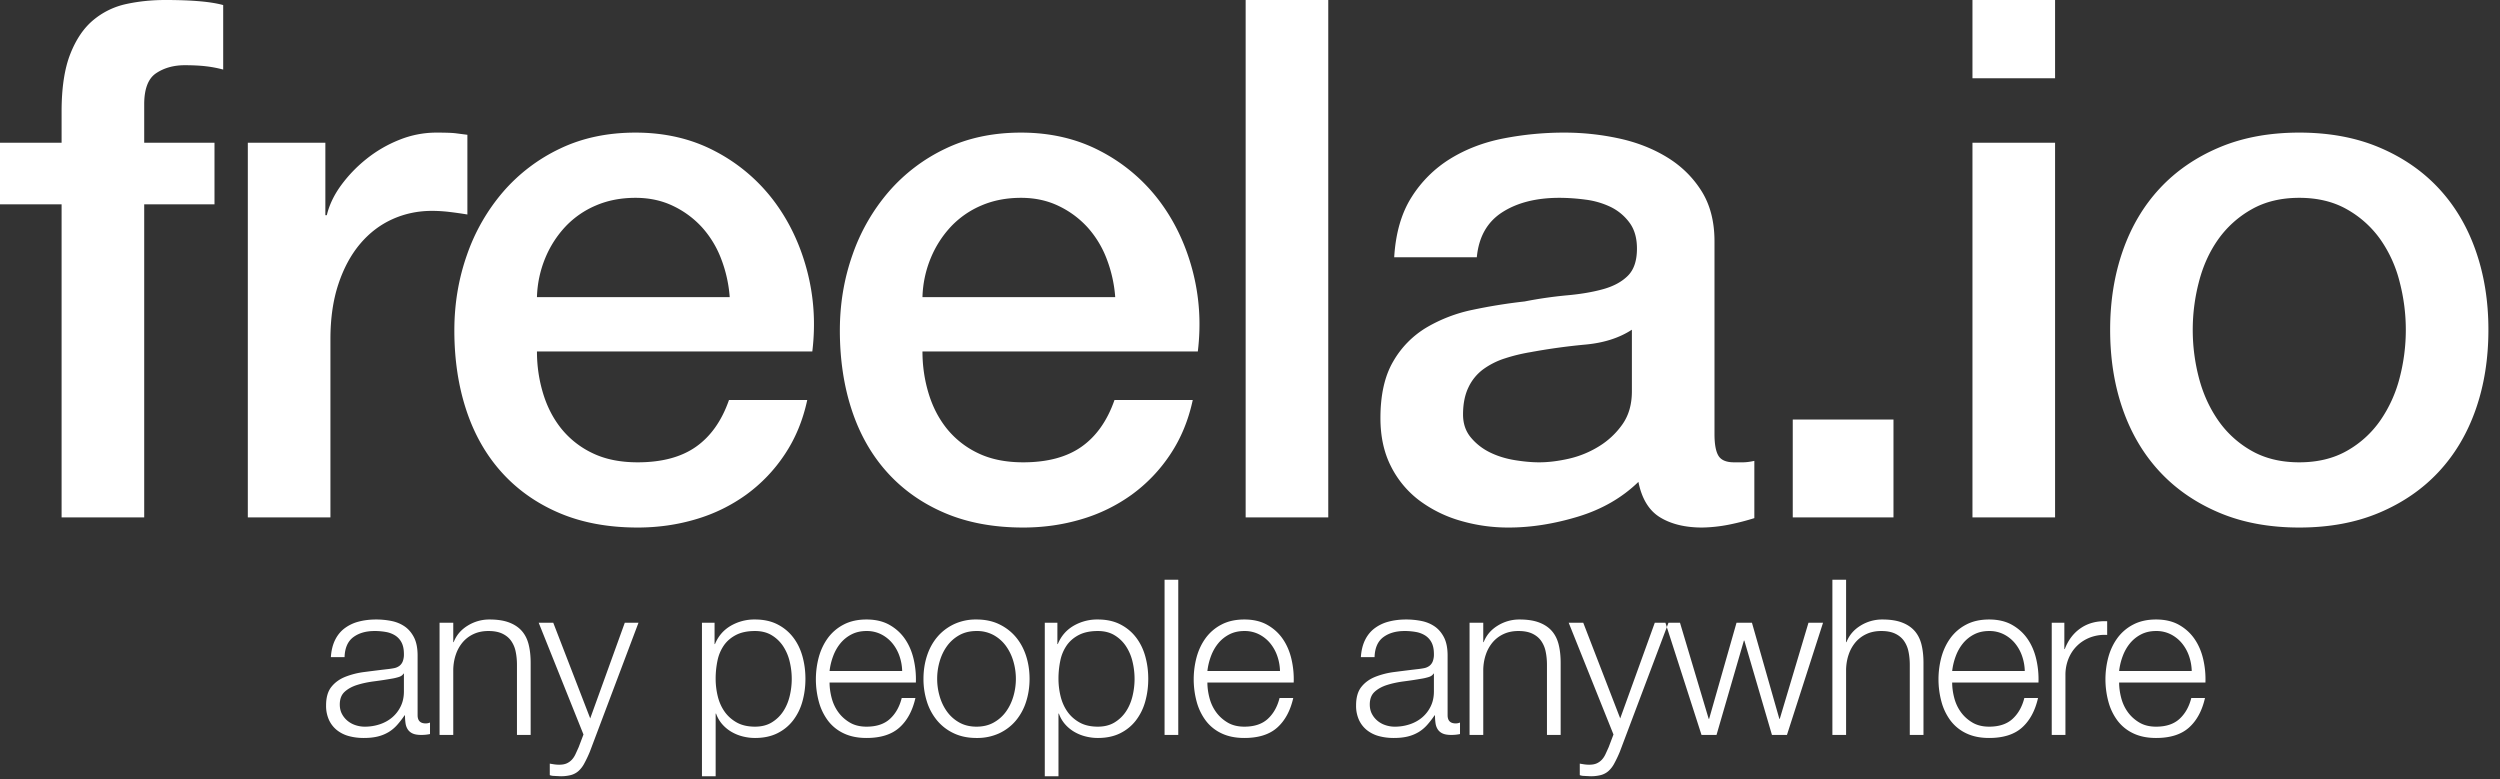 <svg width="138" height="43" viewBox="0 0 138 43" xmlns="http://www.w3.org/2000/svg"><rect x="0" y="0" width="138" height="43" fill="#333333" stroke="none"/><title>logo</title><path d="M0 7.88h3.4V6.16c0-1.307.16-2.367.48-3.18.32-.813.747-1.44 1.28-1.88A4.216 4.216 0 0 1 6.98.22C7.66.073 8.373 0 9.12 0c1.467 0 2.533.093 3.2.28v3.56a6.528 6.528 0 0 0-.94-.18c-.333-.04-.727-.06-1.18-.06-.613 0-1.14.147-1.58.44-.44.293-.66.867-.66 1.72v2.12h3.88v3.4H7.96v17.28H3.4V11.28H0v-3.4zm13.68 0h4.28v4h.08c.133-.56.393-1.107.78-1.64a7.605 7.605 0 0 1 1.4-1.46 7.075 7.075 0 0 1 1.82-1.06 5.449 5.449 0 0 1 2.04-.4c.533 0 .9.013 1.1.04.2.027.407.053.62.08v4.4c-.32-.053-.647-.1-.98-.14-.333-.04-.66-.06-.98-.06-.773 0-1.5.153-2.18.46-.68.307-1.273.76-1.78 1.36-.507.6-.907 1.34-1.2 2.22-.293.88-.44 1.893-.44 3.04v9.84h-4.56V7.88zm26.6 8.52a7.353 7.353 0 0 0-.46-2.08 5.542 5.542 0 0 0-1.04-1.74 5.15 5.15 0 0 0-1.6-1.2c-.627-.307-1.327-.46-2.1-.46-.8 0-1.527.14-2.18.42a4.986 4.986 0 0 0-1.68 1.16 5.737 5.737 0 0 0-1.12 1.74 6.07 6.07 0 0 0-.46 2.16h10.64zm-10.64 3c0 .8.113 1.573.34 2.32.227.747.567 1.4 1.02 1.96a4.916 4.916 0 0 0 1.72 1.34c.693.333 1.52.5 2.48.5 1.333 0 2.407-.287 3.22-.86.813-.573 1.42-1.433 1.82-2.58h4.32c-.24 1.12-.653 2.12-1.24 3a8.628 8.628 0 0 1-2.12 2.22 9.15 9.15 0 0 1-2.78 1.36c-1.027.307-2.1.46-3.22.46-1.627 0-3.067-.267-4.32-.8-1.253-.533-2.313-1.28-3.18-2.24-.867-.96-1.52-2.107-1.96-3.44-.44-1.333-.66-2.8-.66-4.4 0-1.467.233-2.86.7-4.18a10.7 10.7 0 0 1 2-3.48 9.564 9.564 0 0 1 3.14-2.38c1.227-.587 2.613-.88 4.16-.88 1.627 0 3.087.34 4.38 1.02a9.611 9.611 0 0 1 3.22 2.7c.853 1.12 1.473 2.407 1.86 3.86.387 1.453.487 2.953.3 4.5h-15.2zm31.92-3a7.353 7.353 0 0 0-.46-2.08 5.542 5.542 0 0 0-1.04-1.74 5.15 5.15 0 0 0-1.6-1.2c-.627-.307-1.327-.46-2.1-.46-.8 0-1.527.14-2.18.42a4.986 4.986 0 0 0-1.68 1.16 5.737 5.737 0 0 0-1.12 1.74 6.07 6.07 0 0 0-.46 2.16h10.64zm-10.64 3c0 .8.113 1.573.34 2.32.227.747.567 1.4 1.02 1.96A4.916 4.916 0 0 0 54 25.02c.693.333 1.52.5 2.48.5 1.333 0 2.407-.287 3.22-.86.813-.573 1.42-1.433 1.82-2.58h4.32c-.24 1.12-.653 2.12-1.24 3a8.628 8.628 0 0 1-2.12 2.22 9.15 9.15 0 0 1-2.78 1.36c-1.027.307-2.1.46-3.22.46-1.627 0-3.067-.267-4.32-.8-1.253-.533-2.313-1.28-3.18-2.24-.867-.96-1.52-2.107-1.96-3.44-.44-1.333-.66-2.8-.66-4.4 0-1.467.233-2.86.7-4.18a10.7 10.7 0 0 1 2-3.48A9.564 9.564 0 0 1 52.2 8.2c1.227-.587 2.613-.88 4.16-.88 1.627 0 3.087.34 4.38 1.02a9.611 9.611 0 0 1 3.22 2.7c.853 1.12 1.473 2.407 1.86 3.86.387 1.453.487 2.953.3 4.5h-15.2zM68.76 0h4.56v28.56h-4.56V0zm25.88 23.96c0 .56.073.96.22 1.2.147.24.433.36.86.36h.48c.187 0 .4-.027.64-.08v3.16a13.36 13.36 0 0 1-1.4.36 8.276 8.276 0 0 1-1.48.16c-.933 0-1.707-.187-2.32-.56-.613-.373-1.013-1.027-1.2-1.96-.907.88-2.02 1.52-3.34 1.92-1.32.4-2.593.6-3.82.6a9.367 9.367 0 0 1-2.68-.38 7.033 7.033 0 0 1-2.26-1.12 5.368 5.368 0 0 1-1.56-1.88c-.387-.76-.58-1.647-.58-2.66 0-1.28.233-2.32.7-3.12a5.186 5.186 0 0 1 1.84-1.88 8.31 8.31 0 0 1 2.56-.98c.947-.2 1.9-.353 2.86-.46a23.4 23.4 0 0 1 2.36-.34c.747-.067 1.407-.18 1.98-.34.573-.16 1.027-.407 1.36-.74.333-.333.5-.833.5-1.5 0-.587-.14-1.067-.42-1.44a2.819 2.819 0 0 0-1.04-.86 4.493 4.493 0 0 0-1.38-.4 11.06 11.06 0 0 0-1.44-.1c-1.28 0-2.333.267-3.16.8s-1.293 1.36-1.4 2.48h-4.56c.08-1.333.4-2.44.96-3.32a6.632 6.632 0 0 1 2.14-2.12c.867-.533 1.847-.907 2.94-1.12a17.504 17.504 0 0 1 3.36-.32c1.013 0 2.013.107 3 .32.987.213 1.873.56 2.66 1.04.787.48 1.42 1.1 1.9 1.86s.72 1.687.72 2.78v10.64zm-4.56-5.76c-.693.453-1.547.727-2.56.82a33.972 33.972 0 0 0-3.04.42c-.48.08-.947.193-1.4.34a4.216 4.216 0 0 0-1.2.6 2.63 2.63 0 0 0-.82 1c-.2.413-.3.913-.3 1.5 0 .507.147.933.44 1.28.293.347.647.62 1.06.82.413.2.867.34 1.36.42.493.08.94.12 1.34.12.507 0 1.053-.067 1.64-.2a5.454 5.454 0 0 0 1.66-.68 4.37 4.37 0 0 0 1.3-1.22c.347-.493.52-1.1.52-1.82v-3.4zm8.88 4.96h5.56v5.4h-5.56v-5.4zM108.88 0h4.56v4.32h-4.56V0zm0 7.88h4.56v20.68h-4.56V7.88zm18.04 21.24c-1.653 0-3.127-.273-4.42-.82-1.293-.547-2.387-1.3-3.28-2.26-.893-.96-1.573-2.107-2.04-3.44-.467-1.333-.7-2.8-.7-4.4 0-1.573.233-3.027.7-4.36.467-1.333 1.147-2.48 2.04-3.44s1.987-1.713 3.28-2.26c1.293-.547 2.767-.82 4.42-.82s3.127.273 4.42.82c1.293.547 2.387 1.3 3.28 2.26.893.96 1.573 2.107 2.04 3.44.467 1.333.7 2.787.7 4.36 0 1.6-.233 3.067-.7 4.4-.467 1.333-1.147 2.48-2.04 3.44s-1.987 1.713-3.28 2.26c-1.293.547-2.767.82-4.42.82zm0-3.6c1.013 0 1.893-.213 2.64-.64a5.563 5.563 0 0 0 1.84-1.68 7.332 7.332 0 0 0 1.06-2.34 10.47 10.47 0 0 0 0-5.3 7.077 7.077 0 0 0-1.06-2.34 5.65 5.65 0 0 0-1.84-1.66c-.747-.427-1.627-.64-2.64-.64-1.013 0-1.893.213-2.64.64a5.65 5.65 0 0 0-1.84 1.66c-.48.68-.833 1.46-1.06 2.34a10.47 10.47 0 0 0 0 5.3c.227.867.58 1.647 1.06 2.34a5.563 5.563 0 0 0 1.84 1.68c.747.427 1.627.64 2.64.64zM18.264 36.272c.024-.36.1-.672.228-.936s.302-.48.522-.648a2.21 2.21 0 0 1 .774-.372c.296-.08.624-.12.984-.12.272 0 .544.026.816.078.272.052.516.15.732.294.216.144.392.346.528.606s.204.598.204 1.014v3.288c0 .304.148.456.444.456a.585.585 0 0 0 .24-.048v.636a2.278 2.278 0 0 1-.492.048c-.192 0-.346-.026-.462-.078a.62.62 0 0 1-.27-.222.833.833 0 0 1-.126-.342 2.936 2.936 0 0 1-.03-.438h-.024c-.136.2-.274.378-.414.534-.14.156-.296.286-.468.39a2.158 2.158 0 0 1-.588.24c-.22.056-.482.084-.786.084-.288 0-.558-.034-.81-.102a1.82 1.82 0 0 1-.66-.324 1.55 1.55 0 0 1-.444-.564 1.876 1.876 0 0 1-.162-.81c0-.432.096-.77.288-1.014.192-.244.446-.43.762-.558a4.347 4.347 0 0 1 1.068-.27 90.32 90.32 0 0 1 1.206-.15c.16-.016.3-.036.42-.06a.732.732 0 0 0 .3-.126.584.584 0 0 0 .186-.246 1.06 1.06 0 0 0 .066-.408c0-.256-.042-.466-.126-.63a.996.996 0 0 0-.348-.39 1.403 1.403 0 0 0-.516-.198 3.487 3.487 0 0 0-.63-.054c-.48 0-.872.114-1.176.342-.304.228-.464.594-.48 1.098h-.756zm4.032.912h-.024c-.048.088-.14.152-.276.192-.136.04-.256.068-.36.084-.32.056-.65.106-.99.15-.34.044-.65.11-.93.198-.28.088-.51.214-.69.378-.18.164-.27.398-.27.702 0 .192.038.362.114.51.076.148.178.276.306.384.128.108.276.19.444.246.168.056.34.084.516.084.288 0 .564-.044.828-.132.264-.088.494-.216.69-.384.196-.168.352-.372.468-.612.116-.24.174-.512.174-.816v-.984zm1.968-2.808h.756v1.068h.024c.144-.376.4-.678.768-.906a2.257 2.257 0 0 1 1.212-.342c.432 0 .794.056 1.086.168.292.112.526.27.702.474.176.204.3.454.372.75.072.296.108.628.108.996v3.984h-.756v-3.864c0-.264-.024-.51-.072-.738a1.562 1.562 0 0 0-.252-.594c-.12-.168-.282-.3-.486-.396-.204-.096-.458-.144-.762-.144s-.574.054-.81.162a1.753 1.753 0 0 0-.6.444 2.05 2.05 0 0 0-.384.672c-.092.26-.142.542-.15.846v3.612h-.756v-6.192zm5.472 0h.804l2.04 5.28 1.908-5.28h.756l-2.688 7.128a6.897 6.897 0 0 1-.312.654 1.49 1.49 0 0 1-.318.408c-.116.1-.252.172-.408.216a2.234 2.234 0 0 1-.594.066l-.354-.018a.73.73 0 0 1-.222-.042v-.636c.088.016.174.03.258.042.084.012.17.018.258.018.168 0 .306-.024.414-.072a.877.877 0 0 0 .282-.198c.08-.084.148-.186.204-.306.056-.12.116-.252.18-.396l.264-.696-2.472-6.168zm9.012 0h.696v1.176h.024c.176-.432.462-.766.858-1.002a2.586 2.586 0 0 1 1.35-.354c.472 0 .882.088 1.23.264.348.176.638.414.87.714.232.3.404.648.516 1.044.112.396.168.814.168 1.254 0 .44-.056.858-.168 1.254a3.038 3.038 0 0 1-.516 1.044c-.232.3-.522.536-.87.708-.348.172-.758.258-1.23.258-.224 0-.448-.028-.672-.084a2.374 2.374 0 0 1-.624-.252 2.057 2.057 0 0 1-.51-.42 1.79 1.79 0 0 1-.342-.588h-.024v3.456h-.756v-8.472zm4.956 3.096c0-.32-.038-.638-.114-.954a2.638 2.638 0 0 0-.36-.846 1.982 1.982 0 0 0-.63-.606c-.256-.156-.564-.234-.924-.234-.416 0-.764.072-1.044.216-.28.144-.504.336-.672.576a2.27 2.27 0 0 0-.354.84 4.84 4.84 0 0 0-.102 1.008c0 .32.038.638.114.954.076.316.2.598.372.846s.396.45.672.606c.276.156.614.234 1.014.234.36 0 .668-.078.924-.234.256-.156.466-.358.63-.606.164-.248.284-.53.36-.846.076-.316.114-.634.114-.954zm6.096-.432a2.731 2.731 0 0 0-.15-.828 2.267 2.267 0 0 0-.39-.702 1.933 1.933 0 0 0-.612-.492 1.752 1.752 0 0 0-.816-.186c-.312 0-.588.062-.828.186s-.444.288-.612.492c-.168.204-.302.44-.402.708a3.47 3.47 0 0 0-.198.822H49.8zm-4.008.636c0 .272.038.554.114.846.076.292.198.554.366.786.168.232.38.424.636.576.256.152.564.228.924.228.552 0 .984-.144 1.296-.432.312-.288.528-.672.648-1.152h.756c-.16.704-.454 1.248-.882 1.632-.428.384-1.034.576-1.818.576-.488 0-.91-.086-1.266-.258a2.33 2.33 0 0 1-.87-.708 3.08 3.08 0 0 1-.498-1.044 4.746 4.746 0 0 1 0-2.454c.108-.392.274-.742.498-1.05a2.5 2.5 0 0 1 .87-.744c.356-.188.778-.282 1.266-.282.496 0 .92.1 1.272.3.352.2.638.462.858.786.22.324.378.696.474 1.116.096.42.136.846.12 1.278h-4.764zm8.112-2.844c-.36 0-.676.076-.948.228a2.081 2.081 0 0 0-.678.6c-.18.248-.316.53-.408.846a3.439 3.439 0 0 0 0 1.932c.092.316.228.598.408.846.18.248.406.448.678.6.272.152.588.228.948.228s.676-.076.948-.228c.272-.152.498-.352.678-.6.18-.248.316-.53.408-.846a3.439 3.439 0 0 0 0-1.932 2.722 2.722 0 0 0-.408-.846 2.081 2.081 0 0 0-.678-.6 1.911 1.911 0 0 0-.948-.228zm0-.636c.472 0 .89.088 1.254.264.364.176.67.412.918.708s.436.642.564 1.038c.128.396.192.818.192 1.266 0 .448-.064.87-.192 1.266a3.064 3.064 0 0 1-.564 1.038c-.248.296-.554.53-.918.702a2.903 2.903 0 0 1-1.254.258c-.472 0-.89-.086-1.254-.258a2.666 2.666 0 0 1-.918-.702 3.064 3.064 0 0 1-.564-1.038 4.092 4.092 0 0 1-.192-1.266c0-.448.064-.87.192-1.266s.316-.742.564-1.038c.248-.296.554-.532.918-.708a2.847 2.847 0 0 1 1.254-.264zm3.768.18h.696v1.176h.024c.176-.432.462-.766.858-1.002a2.586 2.586 0 0 1 1.35-.354c.472 0 .882.088 1.23.264.348.176.638.414.87.714.232.3.404.648.516 1.044.112.396.168.814.168 1.254 0 .44-.056.858-.168 1.254a3.038 3.038 0 0 1-.516 1.044c-.232.3-.522.536-.87.708-.348.172-.758.258-1.23.258-.224 0-.448-.028-.672-.084a2.374 2.374 0 0 1-.624-.252 2.057 2.057 0 0 1-.51-.42 1.79 1.79 0 0 1-.342-.588h-.024v3.456h-.756v-8.472zm4.956 3.096c0-.32-.038-.638-.114-.954a2.638 2.638 0 0 0-.36-.846 1.982 1.982 0 0 0-.63-.606c-.256-.156-.564-.234-.924-.234-.416 0-.764.072-1.044.216-.28.144-.504.336-.672.576a2.27 2.27 0 0 0-.354.84 4.84 4.84 0 0 0-.102 1.008c0 .32.038.638.114.954.076.316.2.598.372.846s.396.45.672.606c.276.156.614.234 1.014.234.36 0 .668-.078.924-.234.256-.156.466-.358.63-.606.164-.248.284-.53.36-.846.076-.316.114-.634.114-.954zM64.284 32h.756v8.568h-.756V32zm6.372 5.04a2.731 2.731 0 0 0-.15-.828 2.267 2.267 0 0 0-.39-.702 1.933 1.933 0 0 0-.612-.492 1.752 1.752 0 0 0-.816-.186c-.312 0-.588.062-.828.186s-.444.288-.612.492c-.168.204-.302.44-.402.708a3.47 3.47 0 0 0-.198.822h4.008zm-4.008.636c0 .272.038.554.114.846.076.292.198.554.366.786.168.232.38.424.636.576.256.152.564.228.924.228.552 0 .984-.144 1.296-.432.312-.288.528-.672.648-1.152h.756c-.16.704-.454 1.248-.882 1.632-.428.384-1.034.576-1.818.576-.488 0-.91-.086-1.266-.258a2.33 2.33 0 0 1-.87-.708 3.08 3.08 0 0 1-.498-1.044 4.746 4.746 0 0 1 0-2.454c.108-.392.274-.742.498-1.05a2.5 2.5 0 0 1 .87-.744c.356-.188.778-.282 1.266-.282.496 0 .92.1 1.272.3.352.2.638.462.858.786.22.324.378.696.474 1.116.096.42.136.846.12 1.278h-4.764zm8.472-1.404c.024-.36.1-.672.228-.936s.302-.48.522-.648a2.21 2.21 0 0 1 .774-.372c.296-.08.624-.12.984-.12.272 0 .544.026.816.078.272.052.516.15.732.294.216.144.392.346.528.606s.204.598.204 1.014v3.288c0 .304.148.456.444.456a.585.585 0 0 0 .24-.048v.636a2.278 2.278 0 0 1-.492.048c-.192 0-.346-.026-.462-.078a.62.62 0 0 1-.27-.222.833.833 0 0 1-.126-.342 2.936 2.936 0 0 1-.03-.438h-.024c-.136.2-.274.378-.414.534-.14.156-.296.286-.468.39a2.158 2.158 0 0 1-.588.24c-.22.056-.482.084-.786.084-.288 0-.558-.034-.81-.102a1.82 1.82 0 0 1-.66-.324 1.55 1.55 0 0 1-.444-.564 1.876 1.876 0 0 1-.162-.81c0-.432.096-.77.288-1.014.192-.244.446-.43.762-.558a4.347 4.347 0 0 1 1.068-.27 90.32 90.32 0 0 1 1.206-.15c.16-.016.3-.036.42-.06a.732.732 0 0 0 .3-.126.584.584 0 0 0 .186-.246 1.06 1.06 0 0 0 .066-.408c0-.256-.042-.466-.126-.63a.996.996 0 0 0-.348-.39 1.403 1.403 0 0 0-.516-.198 3.487 3.487 0 0 0-.63-.054c-.48 0-.872.114-1.176.342-.304.228-.464.594-.48 1.098h-.756zm4.032.912h-.024c-.048.088-.14.152-.276.192-.136.04-.256.068-.36.084-.32.056-.65.106-.99.15-.34.044-.65.11-.93.198-.28.088-.51.214-.69.378-.18.164-.27.398-.27.702 0 .192.038.362.114.51.076.148.178.276.306.384.128.108.276.19.444.246.168.056.34.084.516.084.288 0 .564-.044.828-.132.264-.088.494-.216.69-.384.196-.168.352-.372.468-.612.116-.24.174-.512.174-.816v-.984zm1.968-2.808h.756v1.068h.024c.144-.376.4-.678.768-.906a2.257 2.257 0 0 1 1.212-.342c.432 0 .794.056 1.086.168.292.112.526.27.702.474.176.204.3.454.372.75.072.296.108.628.108.996v3.984h-.756v-3.864c0-.264-.024-.51-.072-.738a1.562 1.562 0 0 0-.252-.594c-.12-.168-.282-.3-.486-.396-.204-.096-.458-.144-.762-.144s-.574.054-.81.162a1.753 1.753 0 0 0-.6.444 2.05 2.05 0 0 0-.384.672c-.092.26-.142.542-.15.846v3.612h-.756v-6.192zm5.472 0h.804l2.04 5.28 1.908-5.28h.756l-2.688 7.128a6.897 6.897 0 0 1-.312.654 1.49 1.49 0 0 1-.318.408c-.116.1-.252.172-.408.216a2.234 2.234 0 0 1-.594.066l-.354-.018a.73.73 0 0 1-.222-.042v-.636c.088.016.174.03.258.042.084.012.17.018.258.018.168 0 .306-.024.414-.072a.877.877 0 0 0 .282-.198c.08-.084.148-.186.204-.306.056-.12.116-.252.18-.396l.264-.696-2.472-6.168zm5.34 0h.804l1.584 5.304h.024l1.512-5.304h.852l1.512 5.304h.024l1.584-5.304h.804l-1.992 6.192h-.828l-1.524-5.208h-.024l-1.512 5.208h-.828l-1.992-6.192zM101.148 32h.756v3.444h.024c.144-.376.4-.678.768-.906a2.257 2.257 0 0 1 1.212-.342c.432 0 .794.056 1.086.168.292.112.526.27.702.474.176.204.3.454.372.75.072.296.108.628.108.996v3.984h-.756v-3.864c0-.264-.024-.51-.072-.738a1.562 1.562 0 0 0-.252-.594c-.12-.168-.282-.3-.486-.396-.204-.096-.458-.144-.762-.144s-.574.054-.81.162a1.753 1.753 0 0 0-.6.444 2.05 2.05 0 0 0-.384.672c-.092.26-.142.542-.15.846v3.612h-.756V32zm10.62 5.04a2.731 2.731 0 0 0-.15-.828 2.267 2.267 0 0 0-.39-.702 1.933 1.933 0 0 0-.612-.492 1.752 1.752 0 0 0-.816-.186c-.312 0-.588.062-.828.186s-.444.288-.612.492c-.168.204-.302.44-.402.708a3.47 3.47 0 0 0-.198.822h4.008zm-4.008.636c0 .272.038.554.114.846.076.292.198.554.366.786.168.232.38.424.636.576.256.152.564.228.924.228.552 0 .984-.144 1.296-.432.312-.288.528-.672.648-1.152h.756c-.16.704-.454 1.248-.882 1.632-.428.384-1.034.576-1.818.576-.488 0-.91-.086-1.266-.258a2.33 2.33 0 0 1-.87-.708 3.08 3.08 0 0 1-.498-1.044 4.746 4.746 0 0 1 0-2.454c.108-.392.274-.742.498-1.05a2.5 2.5 0 0 1 .87-.744c.356-.188.778-.282 1.266-.282.496 0 .92.1 1.272.3.352.2.638.462.858.786.22.324.378.696.474 1.116.096.42.136.846.12 1.278h-4.764zm5.496-3.3h.696v1.452h.024c.192-.504.49-.892.894-1.164.404-.272.886-.396 1.446-.372v.756a2.282 2.282 0 0 0-.936.138c-.28.108-.522.262-.726.462-.204.2-.362.438-.474.714a2.387 2.387 0 0 0-.168.906v3.3h-.756v-6.192zm7.728 2.664a2.731 2.731 0 0 0-.15-.828 2.267 2.267 0 0 0-.39-.702 1.933 1.933 0 0 0-.612-.492 1.752 1.752 0 0 0-.816-.186c-.312 0-.588.062-.828.186s-.444.288-.612.492c-.168.204-.302.44-.402.708a3.47 3.47 0 0 0-.198.822h4.008zm-4.008.636c0 .272.038.554.114.846.076.292.198.554.366.786.168.232.38.424.636.576.256.152.564.228.924.228.552 0 .984-.144 1.296-.432.312-.288.528-.672.648-1.152h.756c-.16.704-.454 1.248-.882 1.632-.428.384-1.034.576-1.818.576-.488 0-.91-.086-1.266-.258a2.33 2.33 0 0 1-.87-.708 3.08 3.08 0 0 1-.498-1.044 4.746 4.746 0 0 1 0-2.454c.108-.392.274-.742.498-1.05a2.5 2.5 0 0 1 .87-.744c.356-.188.778-.282 1.266-.282.496 0 .92.1 1.272.3.352.2.638.462.858.786.22.324.378.696.474 1.116.096.42.136.846.12 1.278h-4.764z" fill="#FFF" fill-rule="evenodd"/></svg>